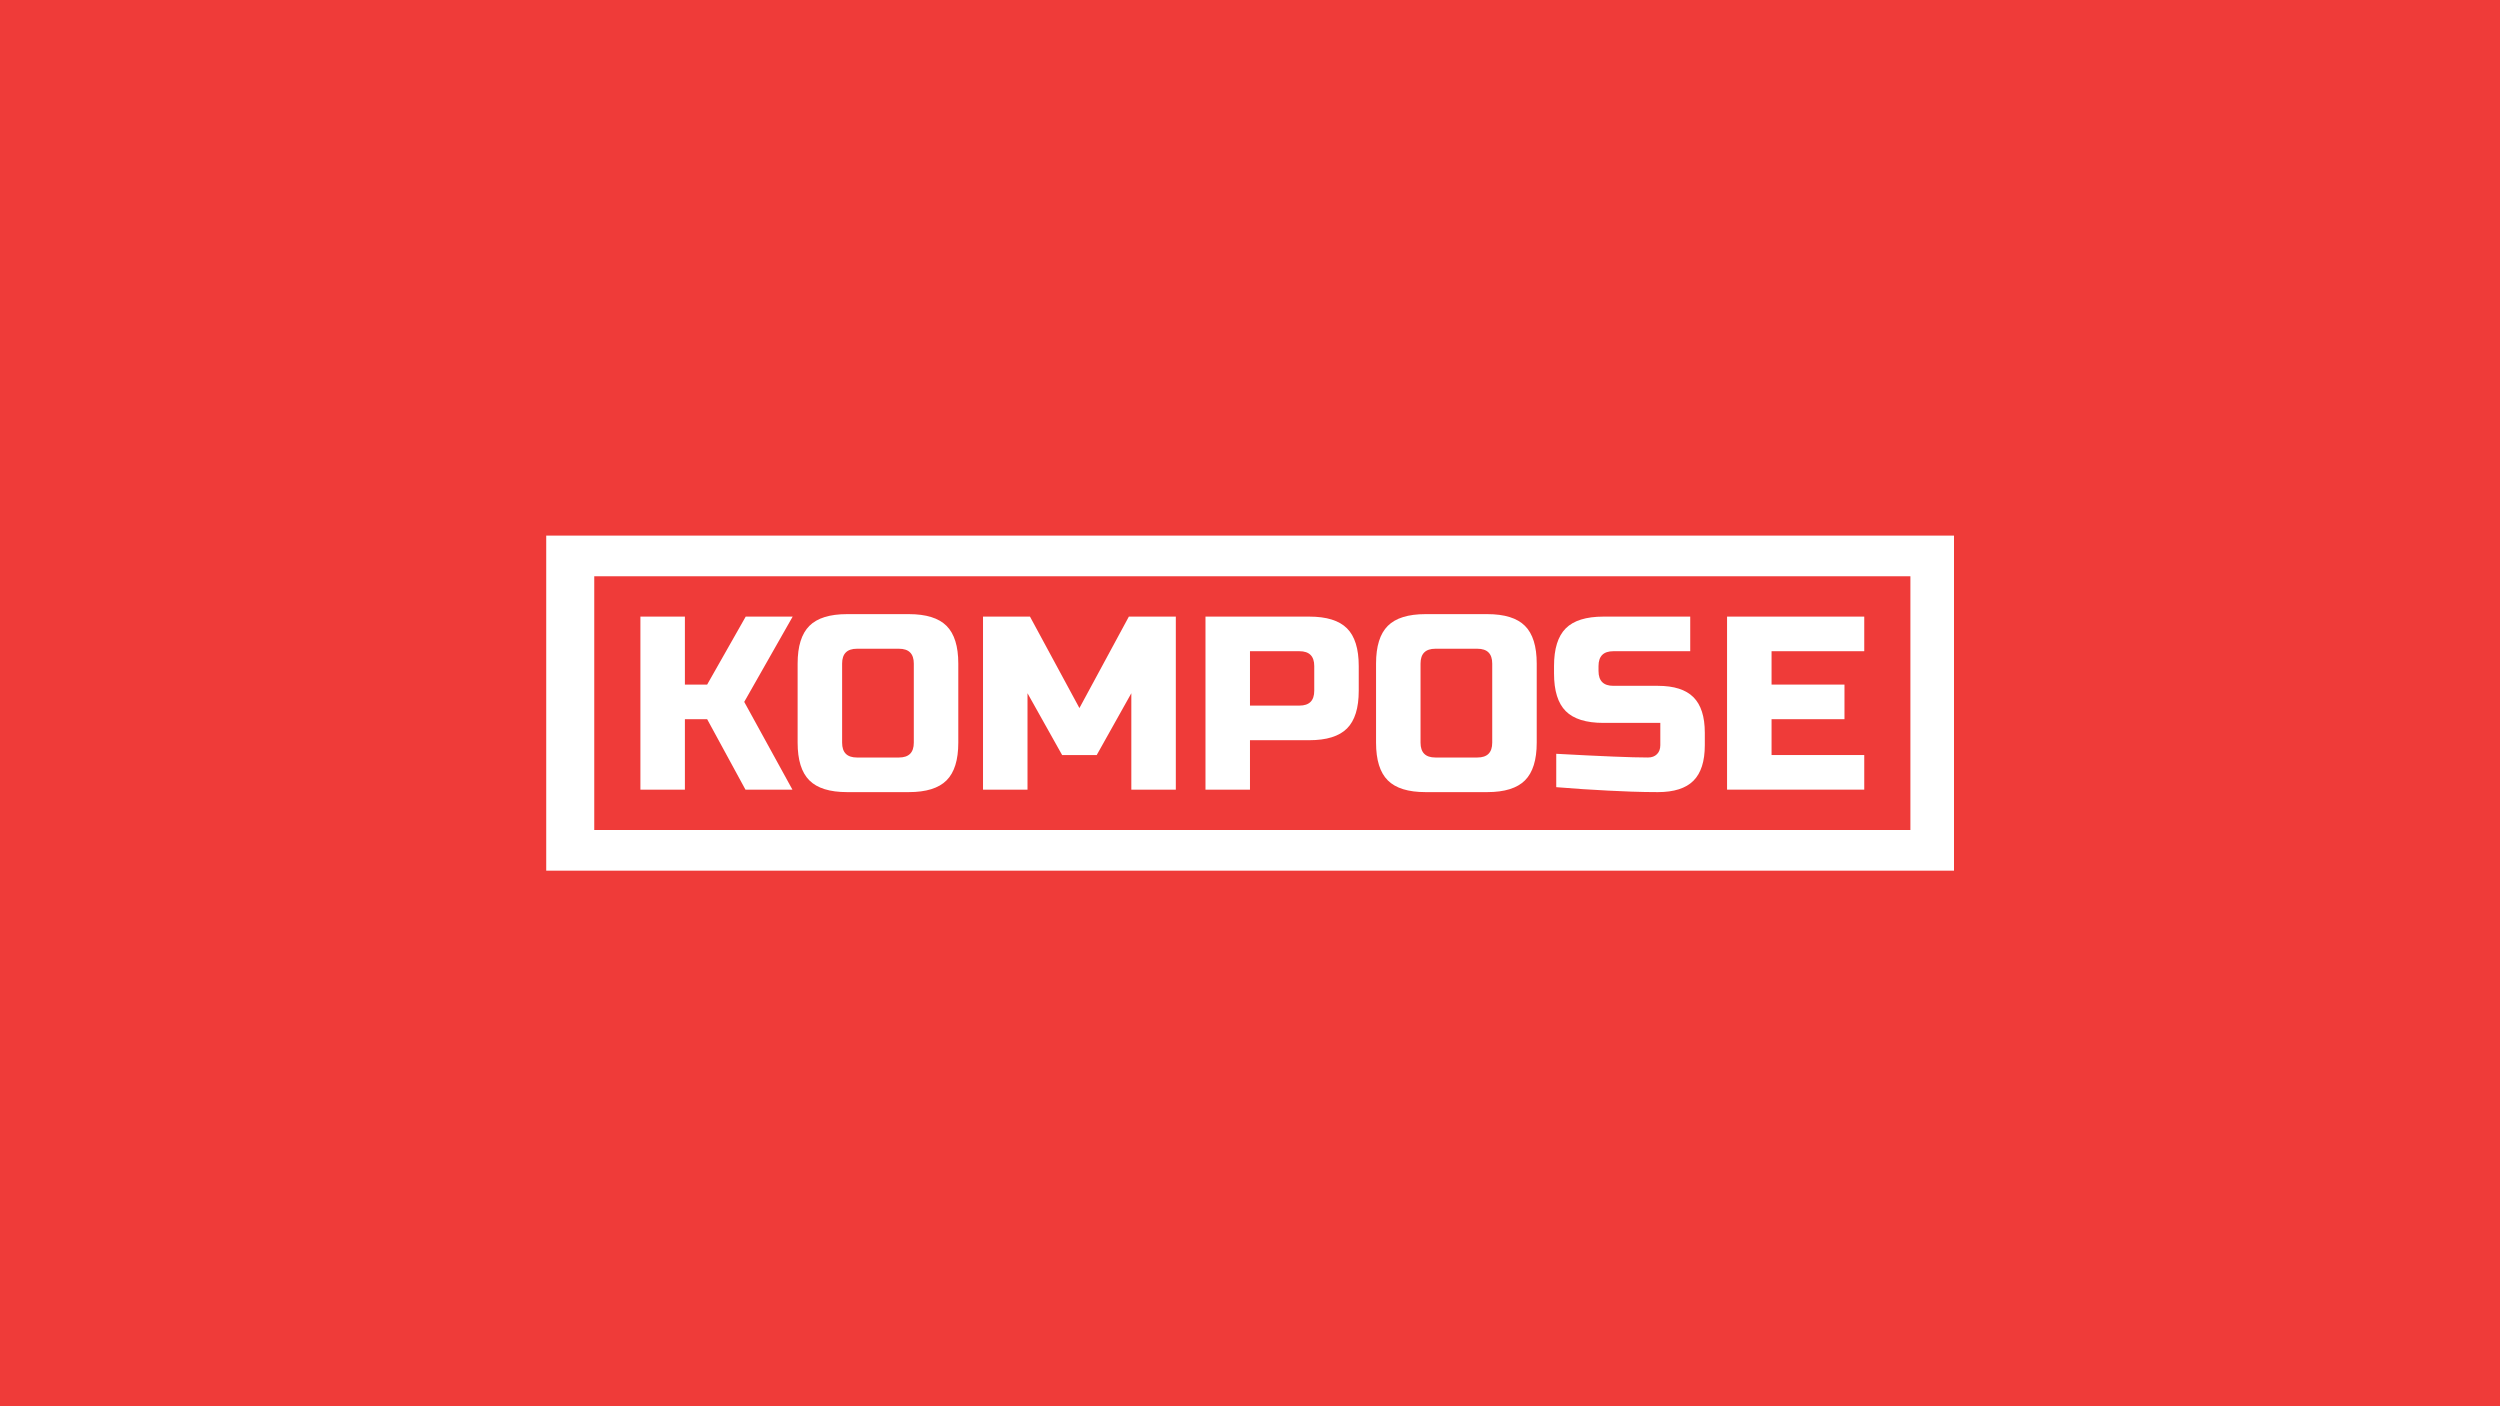 <?xml version="1.0" encoding="utf-8"?>
<!-- Generator: Adobe Illustrator 16.0.3, SVG Export Plug-In . SVG Version: 6.00 Build 0)  -->
<!DOCTYPE svg PUBLIC "-//W3C//DTD SVG 1.1//EN" "http://www.w3.org/Graphics/SVG/1.1/DTD/svg11.dtd">
<svg version="1.1" id="Layer_1" xmlns="http://www.w3.org/2000/svg" xmlns:xlink="http://www.w3.org/1999/xlink" x="0px" y="0px"
	 width="2560px" height="1440px" viewBox="0 0 2560 1440" enable-background="new 0 0 2560 1440" xml:space="preserve">
<rect fill="#EF3B39" width="2560" height="1440"/>
<g>
	<g>
		<defs>
			<rect id="SVGID_1_" x="480" y="463.528" width="1600" height="512.942"/>
		</defs>
		<clipPath id="SVGID_2_">
			<use xlink:href="#SVGID_1_"  overflow="visible"/>
		</clipPath>
		<rect x="480" y="463.528" clip-path="url(#SVGID_2_)" fill="#EF3B39" width="1600" height="512.942"/>
		<polygon clip-path="url(#SVGID_2_)" fill="#FFFFFF" points="701.338,808.593 655.776,808.593 655.776,631.406 701.338,631.406 
			701.338,701.015 724.12,701.015 763.607,631.406 811.701,631.406 762.088,718.735 811.447,808.593 763.354,808.593 
			724.12,736.453 701.338,736.453 		"/>
		<g clip-path="url(#SVGID_2_)">
			<defs>
				<rect id="SVGID_3_" x="480" y="463.528" width="1600" height="512.942"/>
			</defs>
			<clipPath id="SVGID_4_">
				<use xlink:href="#SVGID_3_"  overflow="visible"/>
			</clipPath>
			<path clip-path="url(#SVGID_4_)" fill="#FFFFFF" d="M981.296,760.5c0,17.72-4.01,30.588-12.023,38.602
				c-8.017,8.017-20.883,12.022-38.602,12.022H867.39c-17.719,0-30.589-4.006-38.601-12.022
				c-8.018-8.014-12.024-20.882-12.024-38.602v-81c0-17.719,4.006-30.585,12.024-38.603c8.012-8.012,20.882-12.022,38.601-12.022
				h63.281c17.719,0,30.585,4.01,38.602,12.022c8.013,8.018,12.023,20.884,12.023,38.603V760.5z M935.734,679.5
				c0-10.125-5.063-15.188-15.188-15.188h-43.031c-10.125,0-15.188,5.063-15.188,15.188v81c0,10.124,5.063,15.188,15.188,15.188
				h43.031c10.125,0,15.188-5.064,15.188-15.188V679.5z"/>
			<polygon clip-path="url(#SVGID_4_)" fill="#FFFFFF" points="1158.483,709.875 1123.045,773.155 1087.608,773.155 
				1052.17,709.875 1052.17,808.594 1006.608,808.594 1006.608,631.406 1054.701,631.406 1105.326,725.063 1155.951,631.406 
				1204.045,631.406 1204.045,808.594 1158.483,808.594 			"/>
			<path clip-path="url(#SVGID_4_)" fill="#FFFFFF" d="M1234.417,631.406h106.313c17.719,0,30.584,4.011,38.602,12.023
				c8.014,8.018,12.023,20.883,12.023,38.602v25.313c0,17.719-4.01,30.588-12.023,38.603c-8.018,8.016-20.883,12.022-38.602,12.022
				h-60.75v50.624h-45.563V631.406z M1345.793,682.031c0-10.125-5.063-15.187-15.188-15.187h-50.625v55.688h50.625
				c10.125,0,15.188-5.063,15.188-15.188V682.031z"/>
			<path clip-path="url(#SVGID_4_)" fill="#FFFFFF" d="M1573.604,760.5c0,17.72-4.012,30.588-12.023,38.602
				c-8.018,8.017-20.884,12.022-38.602,12.022h-63.282c-17.719,0-30.589-4.006-38.601-12.022
				c-8.018-8.014-12.024-20.882-12.024-38.602v-81c0-17.719,4.007-30.585,12.024-38.603c8.012-8.012,20.882-12.022,38.601-12.022
				h63.282c17.718,0,30.584,4.01,38.602,12.022c8.012,8.018,12.023,20.884,12.023,38.603V760.5z M1528.041,679.5
				c0-10.125-5.063-15.188-15.188-15.188h-43.031c-10.125,0-15.187,5.063-15.187,15.188v81c0,10.124,5.062,15.188,15.187,15.188
				h43.031c10.126,0,15.188-5.064,15.188-15.188V679.5z"/>
			<path clip-path="url(#SVGID_4_)" fill="#FFFFFF" d="M1593.6,771.89c46.234,2.532,77.539,3.798,93.91,3.798
				c3.879,0,6.961-1.14,9.237-3.419c2.278-2.275,3.417-5.354,3.417-9.237V740.25h-58.219c-17.717,0-30.588-4.006-38.602-12.023
				c-8.016-8.014-12.023-20.883-12.023-38.602v-7.594c0-17.719,4.008-30.584,12.023-38.601c8.014-8.013,20.885-12.024,38.602-12.024
				h88.848v35.438h-78.723c-10.125,0-15.186,5.062-15.186,15.187v5.063c0,10.125,5.061,15.187,15.186,15.187h45.564
				c16.534,0,28.686,3.883,36.448,11.645c7.761,7.763,11.646,19.912,11.646,36.448v12.657c0,16.541-3.885,28.689-11.646,36.449
				c-7.763,7.765-19.914,11.644-36.448,11.644c-8.607,0-17.721-0.17-27.339-0.505l-23.286-1.014
				c-17.214-0.847-35.02-2.024-53.41-3.543V771.89z"/>
			<polygon clip-path="url(#SVGID_4_)" fill="#FFFFFF" points="1908.994,808.593 1768.508,808.593 1768.508,631.406 
				1908.994,631.406 1908.994,666.844 1814.07,666.844 1814.07,701.015 1888.744,701.015 1888.744,736.453 1814.07,736.453 
				1814.07,773.155 1908.994,773.155 			"/>
			<path clip-path="url(#SVGID_4_)" fill="#FFFFFF" d="M559.333,891.538h1441.564v-343.08H559.333V891.538z M1956.254,849.922
				H608.516V590.075h1347.738V849.922z"/>
		</g>
	</g>
</g>
</svg>
